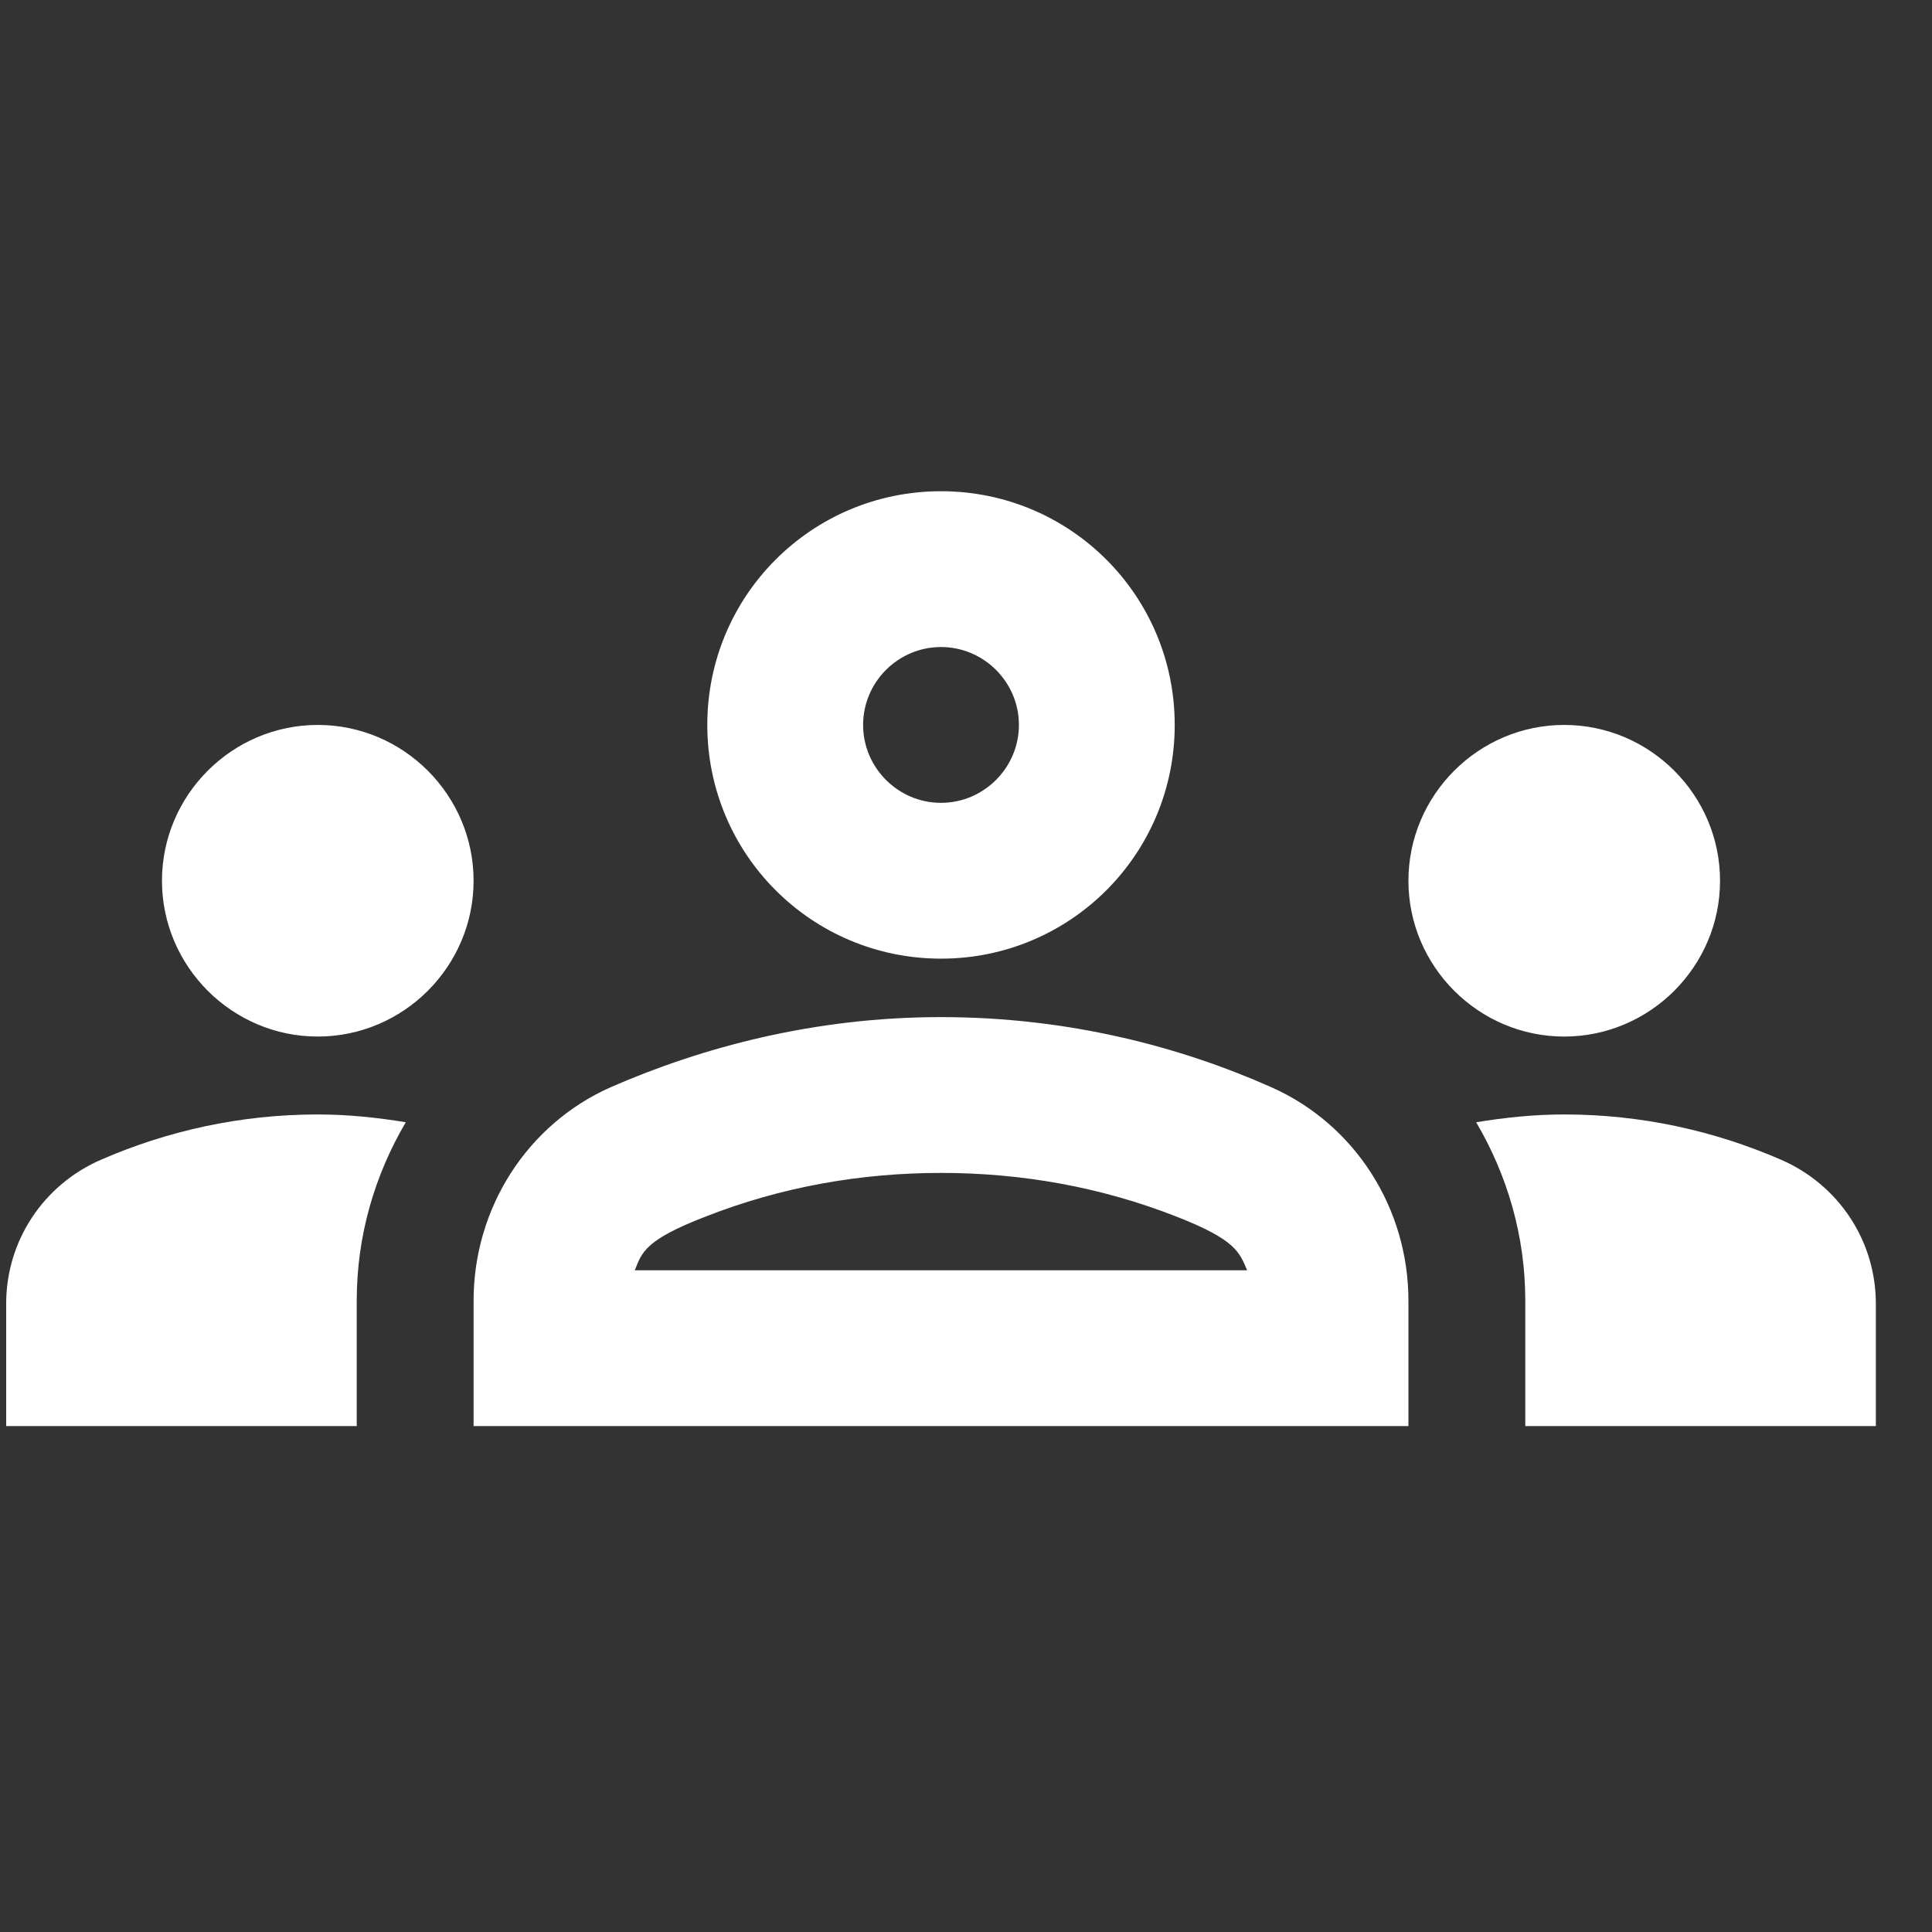 <svg width="31" height="31" viewBox="0 0 31 31" fill="none" xmlns="http://www.w3.org/2000/svg">
<rect x="0" y="0" width="31" height="31" fill="#333333" stroke="none"/>
<g id="groups" clipPath="url(#clip0_3679_3127)">
<path id="Vector" d="M5.099 16.632C6.474 16.632 7.599 15.507 7.599 14.132C7.599 12.757 6.474 11.632 5.099 11.632C3.724 11.632 2.599 12.757 2.599 14.132C2.599 15.507 3.724 16.632 5.099 16.632ZM6.511 18.007C6.049 17.932 5.586 17.882 5.099 17.882C3.861 17.882 2.686 18.145 1.624 18.607C0.699 19.007 0.099 19.907 0.099 20.919V22.882H5.724V20.869C5.724 19.832 6.011 18.857 6.511 18.007ZM25.099 16.632C26.474 16.632 27.599 15.507 27.599 14.132C27.599 12.757 26.474 11.632 25.099 11.632C23.724 11.632 22.599 12.757 22.599 14.132C22.599 15.507 23.724 16.632 25.099 16.632ZM30.099 20.919C30.099 19.907 29.499 19.007 28.574 18.607C27.511 18.145 26.336 17.882 25.099 17.882C24.611 17.882 24.149 17.932 23.686 18.007C24.186 18.857 24.474 19.832 24.474 20.869V22.882H30.099V20.919ZM20.399 17.445C18.936 16.794 17.136 16.32 15.099 16.32C13.061 16.32 11.261 16.807 9.799 17.445C8.449 18.044 7.599 19.395 7.599 20.869V22.882H22.599V20.869C22.599 19.395 21.749 18.044 20.399 17.445ZM10.186 20.382C10.299 20.095 10.349 19.895 11.324 19.52C12.536 19.044 13.811 18.82 15.099 18.82C16.386 18.82 17.661 19.044 18.874 19.52C19.836 19.895 19.886 20.095 20.011 20.382H10.186ZM15.099 10.382C15.786 10.382 16.349 10.944 16.349 11.632C16.349 12.319 15.786 12.882 15.099 12.882C14.411 12.882 13.849 12.319 13.849 11.632C13.849 10.944 14.411 10.382 15.099 10.382ZM15.099 7.882C13.024 7.882 11.349 9.557 11.349 11.632C11.349 13.707 13.024 15.382 15.099 15.382C17.174 15.382 18.849 13.707 18.849 11.632C18.849 9.557 17.174 7.882 15.099 7.882Z" fill="white"/>
</g>
<defs>
<clipPath id="clip0_3679_3127">
<rect width="30" height="30" fill="white" transform="translate(0.099 0.382)"/>
</clipPath>
</defs>
</svg>
